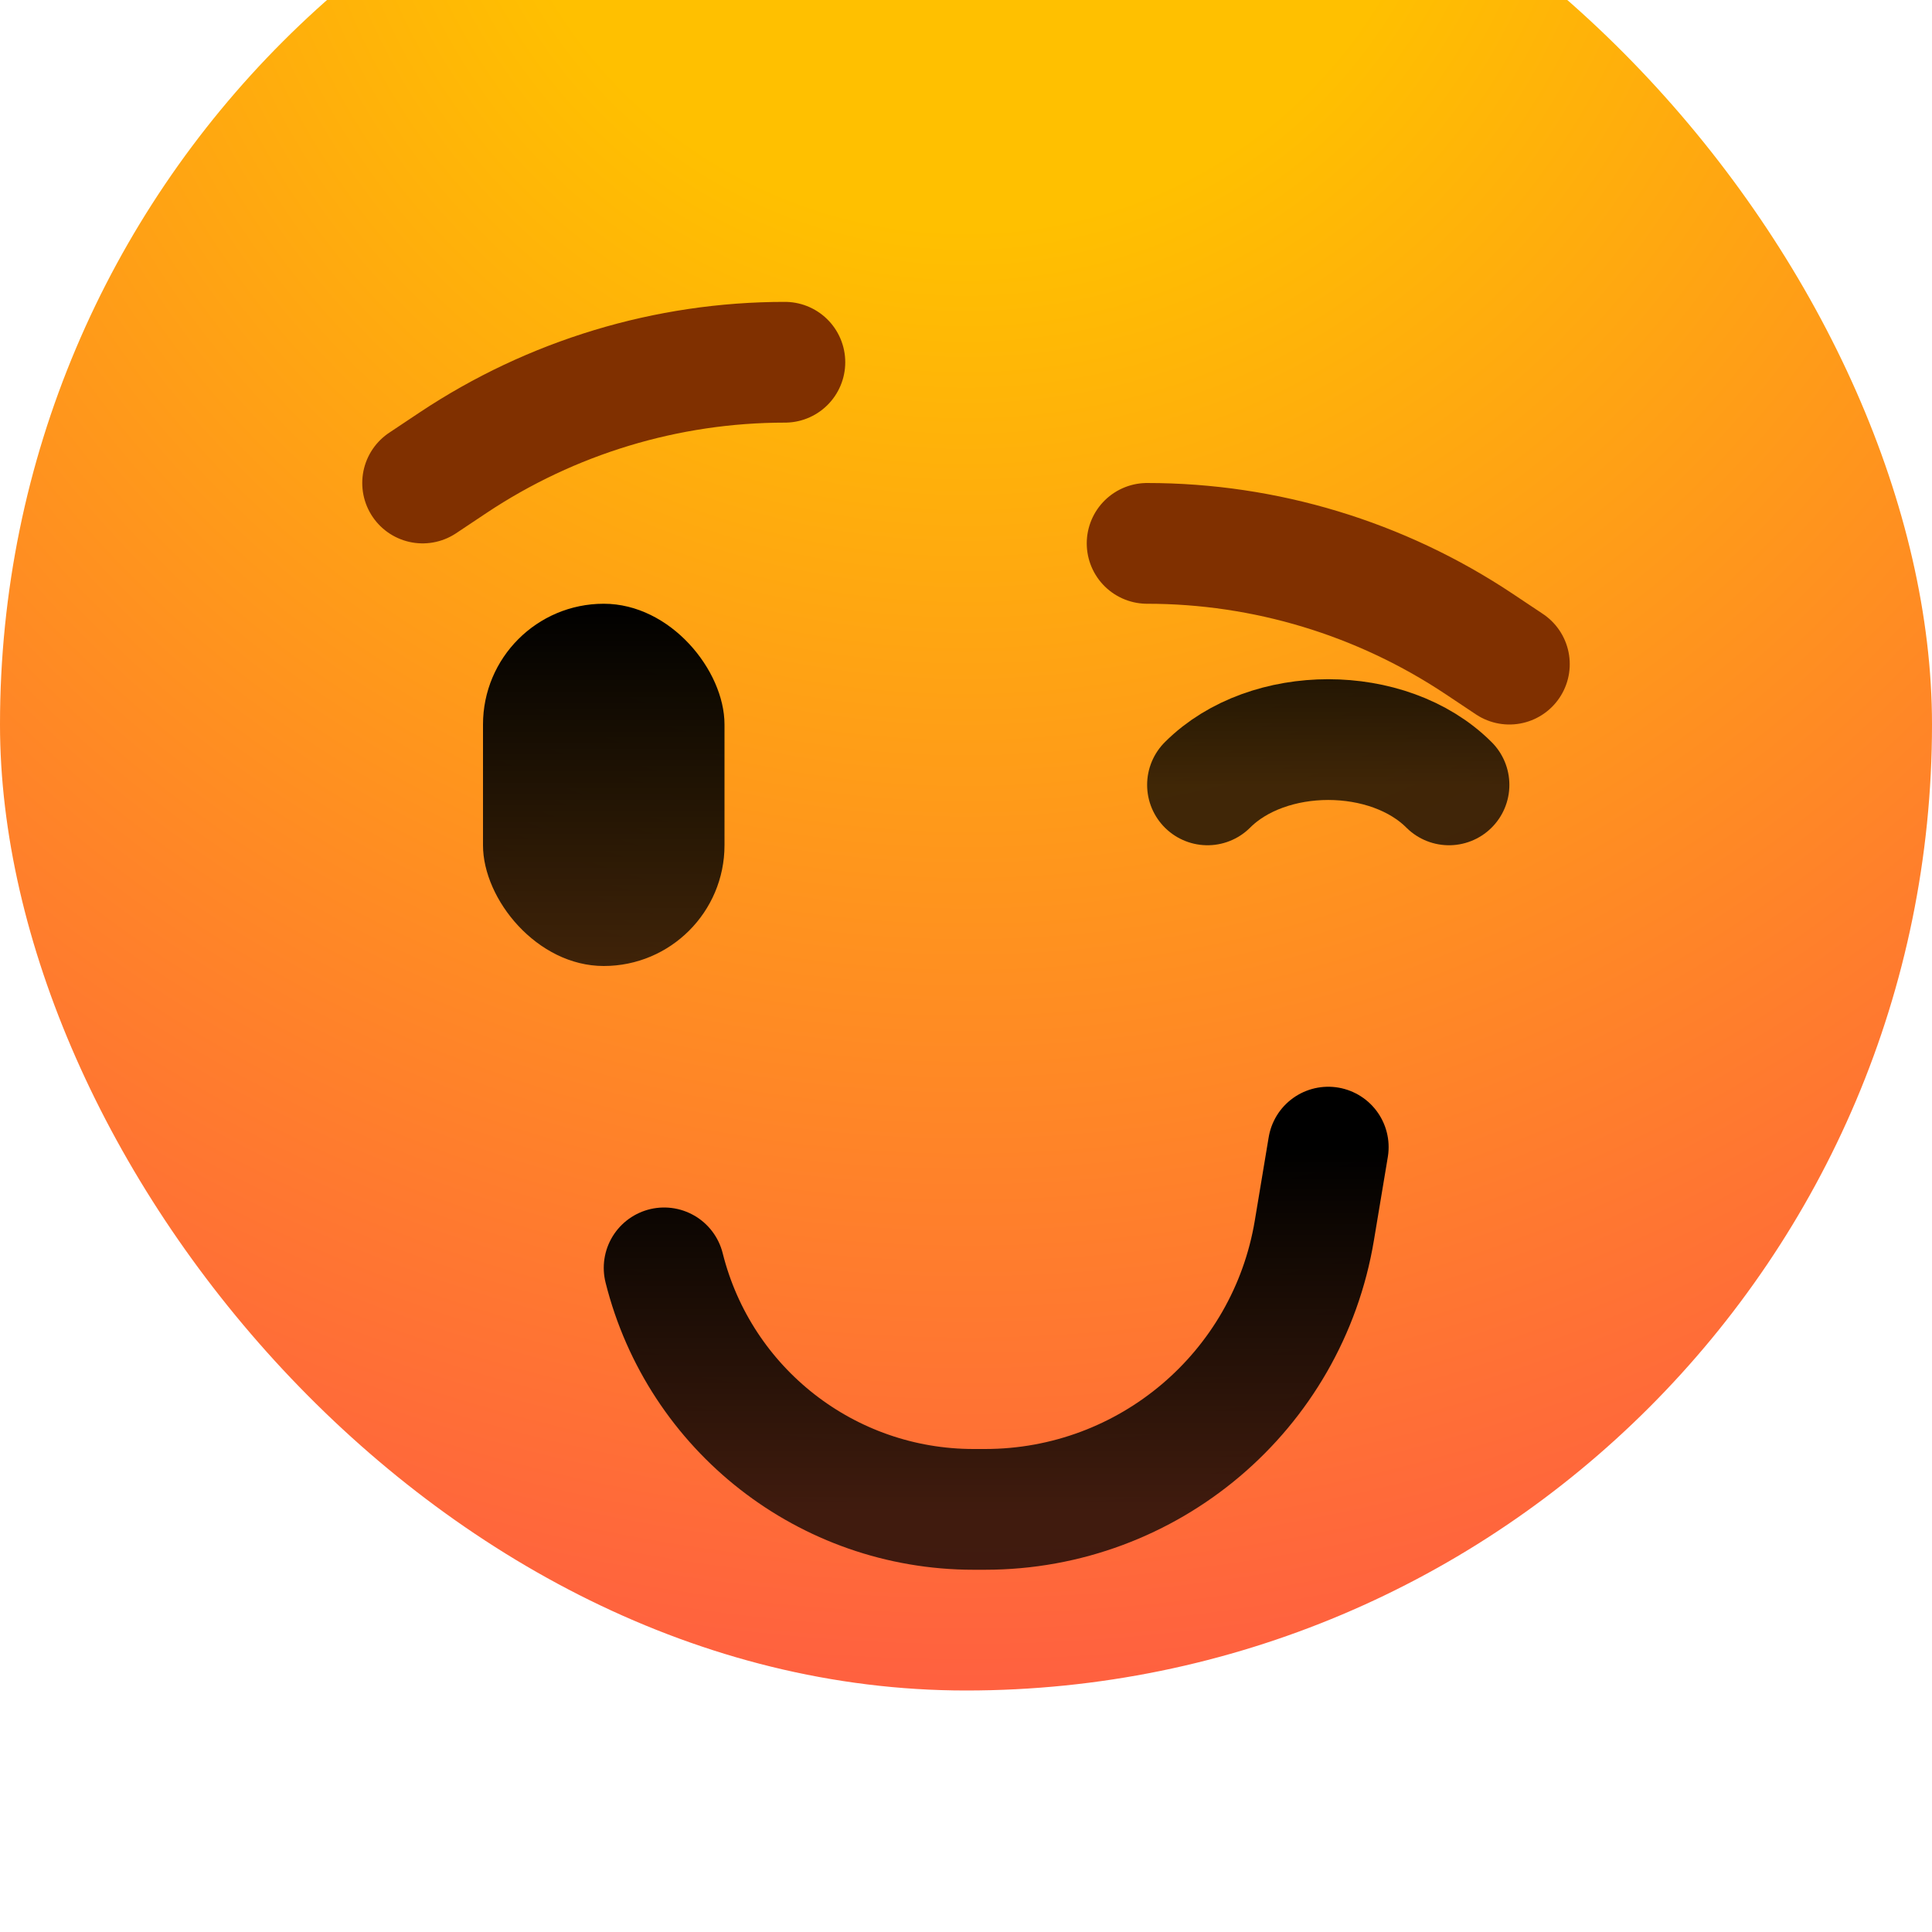 <svg width="16" height="16" viewBox="0 0 16 16" fill="none" xmlns="http://www.w3.org/2000/svg">
<g clip-path="url(#clip0_91_1545)">
<g filter="url(#filter0_i_91_1545)">
<rect width="16" height="16" rx="8" fill="url(#paint0_radial_91_1545)"/>
</g>
<rect x="4" y="5" width="2" height="3" rx="1" fill="url(#paint1_linear_91_1545)"/>
<path d="M5.5 10.5V10.5C5.794 11.675 6.85 12.5 8.062 12.5H8.158C9.51 12.5 10.663 11.523 10.885 10.19L11 9.5" stroke="url(#paint2_linear_91_1545)" stroke-linecap="round" stroke-linejoin="round"/>
<path d="M12 6.5C11.5 6 10.5 6 10 6.5" stroke="url(#paint3_linear_91_1545)" stroke-linecap="round" stroke-linejoin="round"/>
<g filter="url(#filter1_di_91_1545)">
<path d="M3.5 3.5L3.752 3.332C4.566 2.79 5.522 2.5 6.5 2.5V2.5M9.5 4V4C10.478 4 11.434 4.29 12.248 4.832L12.5 5" stroke="#803000" stroke-linecap="round" stroke-linejoin="round"/>
</g>
</g>
<defs>
<filter id="filter0_i_91_1545" x="0" y="-2" width="16" height="18" filterUnits="userSpaceOnUse" color-interpolation-filters="sRGB">
<feFlood flood-opacity="0" result="BackgroundImageFix"/>
<feBlend mode="normal" in="SourceGraphic" in2="BackgroundImageFix" result="shape"/>
<feColorMatrix in="SourceAlpha" type="matrix" values="0 0 0 0 0 0 0 0 0 0 0 0 0 0 0 0 0 0 127 0" result="hardAlpha"/>
<feOffset dy="-2"/>
<feGaussianBlur stdDeviation="2"/>
<feComposite in2="hardAlpha" operator="arithmetic" k2="-1" k3="1"/>
<feColorMatrix type="matrix" values="0 0 0 0 0.71 0 0 0 0 0 0 0 0 0 0.596 0 0 0 0.5 0"/>
<feBlend mode="normal" in2="shape" result="effect1_innerShadow_91_1545"/>
</filter>
<filter id="filter1_di_91_1545" x="2" y="1.5" width="12" height="6" filterUnits="userSpaceOnUse" color-interpolation-filters="sRGB">
<feFlood flood-opacity="0" result="BackgroundImageFix"/>
<feColorMatrix in="SourceAlpha" type="matrix" values="0 0 0 0 0 0 0 0 0 0 0 0 0 0 0 0 0 0 127 0" result="hardAlpha"/>
<feOffset dy="1"/>
<feGaussianBlur stdDeviation="0.5"/>
<feComposite in2="hardAlpha" operator="out"/>
<feColorMatrix type="matrix" values="0 0 0 0 0 0 0 0 0 0 0 0 0 0 0 0 0 0 0.1 0"/>
<feBlend mode="normal" in2="BackgroundImageFix" result="effect1_dropShadow_91_1545"/>
<feBlend mode="normal" in="SourceGraphic" in2="effect1_dropShadow_91_1545" result="shape"/>
<feColorMatrix in="SourceAlpha" type="matrix" values="0 0 0 0 0 0 0 0 0 0 0 0 0 0 0 0 0 0 127 0" result="hardAlpha"/>
<feOffset dy="-0.5"/>
<feGaussianBlur stdDeviation="0.5"/>
<feComposite in2="hardAlpha" operator="arithmetic" k2="-1" k3="1"/>
<feColorMatrix type="matrix" values="0 0 0 0 0.71 0 0 0 0 0 0 0 0 0 0.596 0 0 0 0.5 0"/>
<feBlend mode="normal" in2="shape" result="effect2_innerShadow_91_1545"/>
</filter>
<radialGradient id="paint0_radial_91_1545" cx="0" cy="0" r="1" gradientUnits="userSpaceOnUse" gradientTransform="translate(8) rotate(90) scale(16)">
<stop offset="0.245" stop-color="#FFC000"/>
<stop offset="1" stop-color="#FF6040"/>
</radialGradient>
<linearGradient id="paint1_linear_91_1545" x1="5" y1="5" x2="5" y2="8" gradientUnits="userSpaceOnUse">
<stop/>
<stop offset="1" stop-opacity="0.75"/>
</linearGradient>
<linearGradient id="paint2_linear_91_1545" x1="8" y1="9.5" x2="8" y2="12.5" gradientUnits="userSpaceOnUse">
<stop/>
<stop offset="1" stop-opacity="0.75"/>
</linearGradient>
<linearGradient id="paint3_linear_91_1545" x1="11" y1="4.5" x2="11" y2="6.5" gradientUnits="userSpaceOnUse">
<stop/>
<stop offset="1" stop-opacity="0.75"/>
</linearGradient>
<clipPath id="clip0_91_1545">
<rect width="16" height="16" fill="white"/>
</clipPath>
</defs>
</svg>

